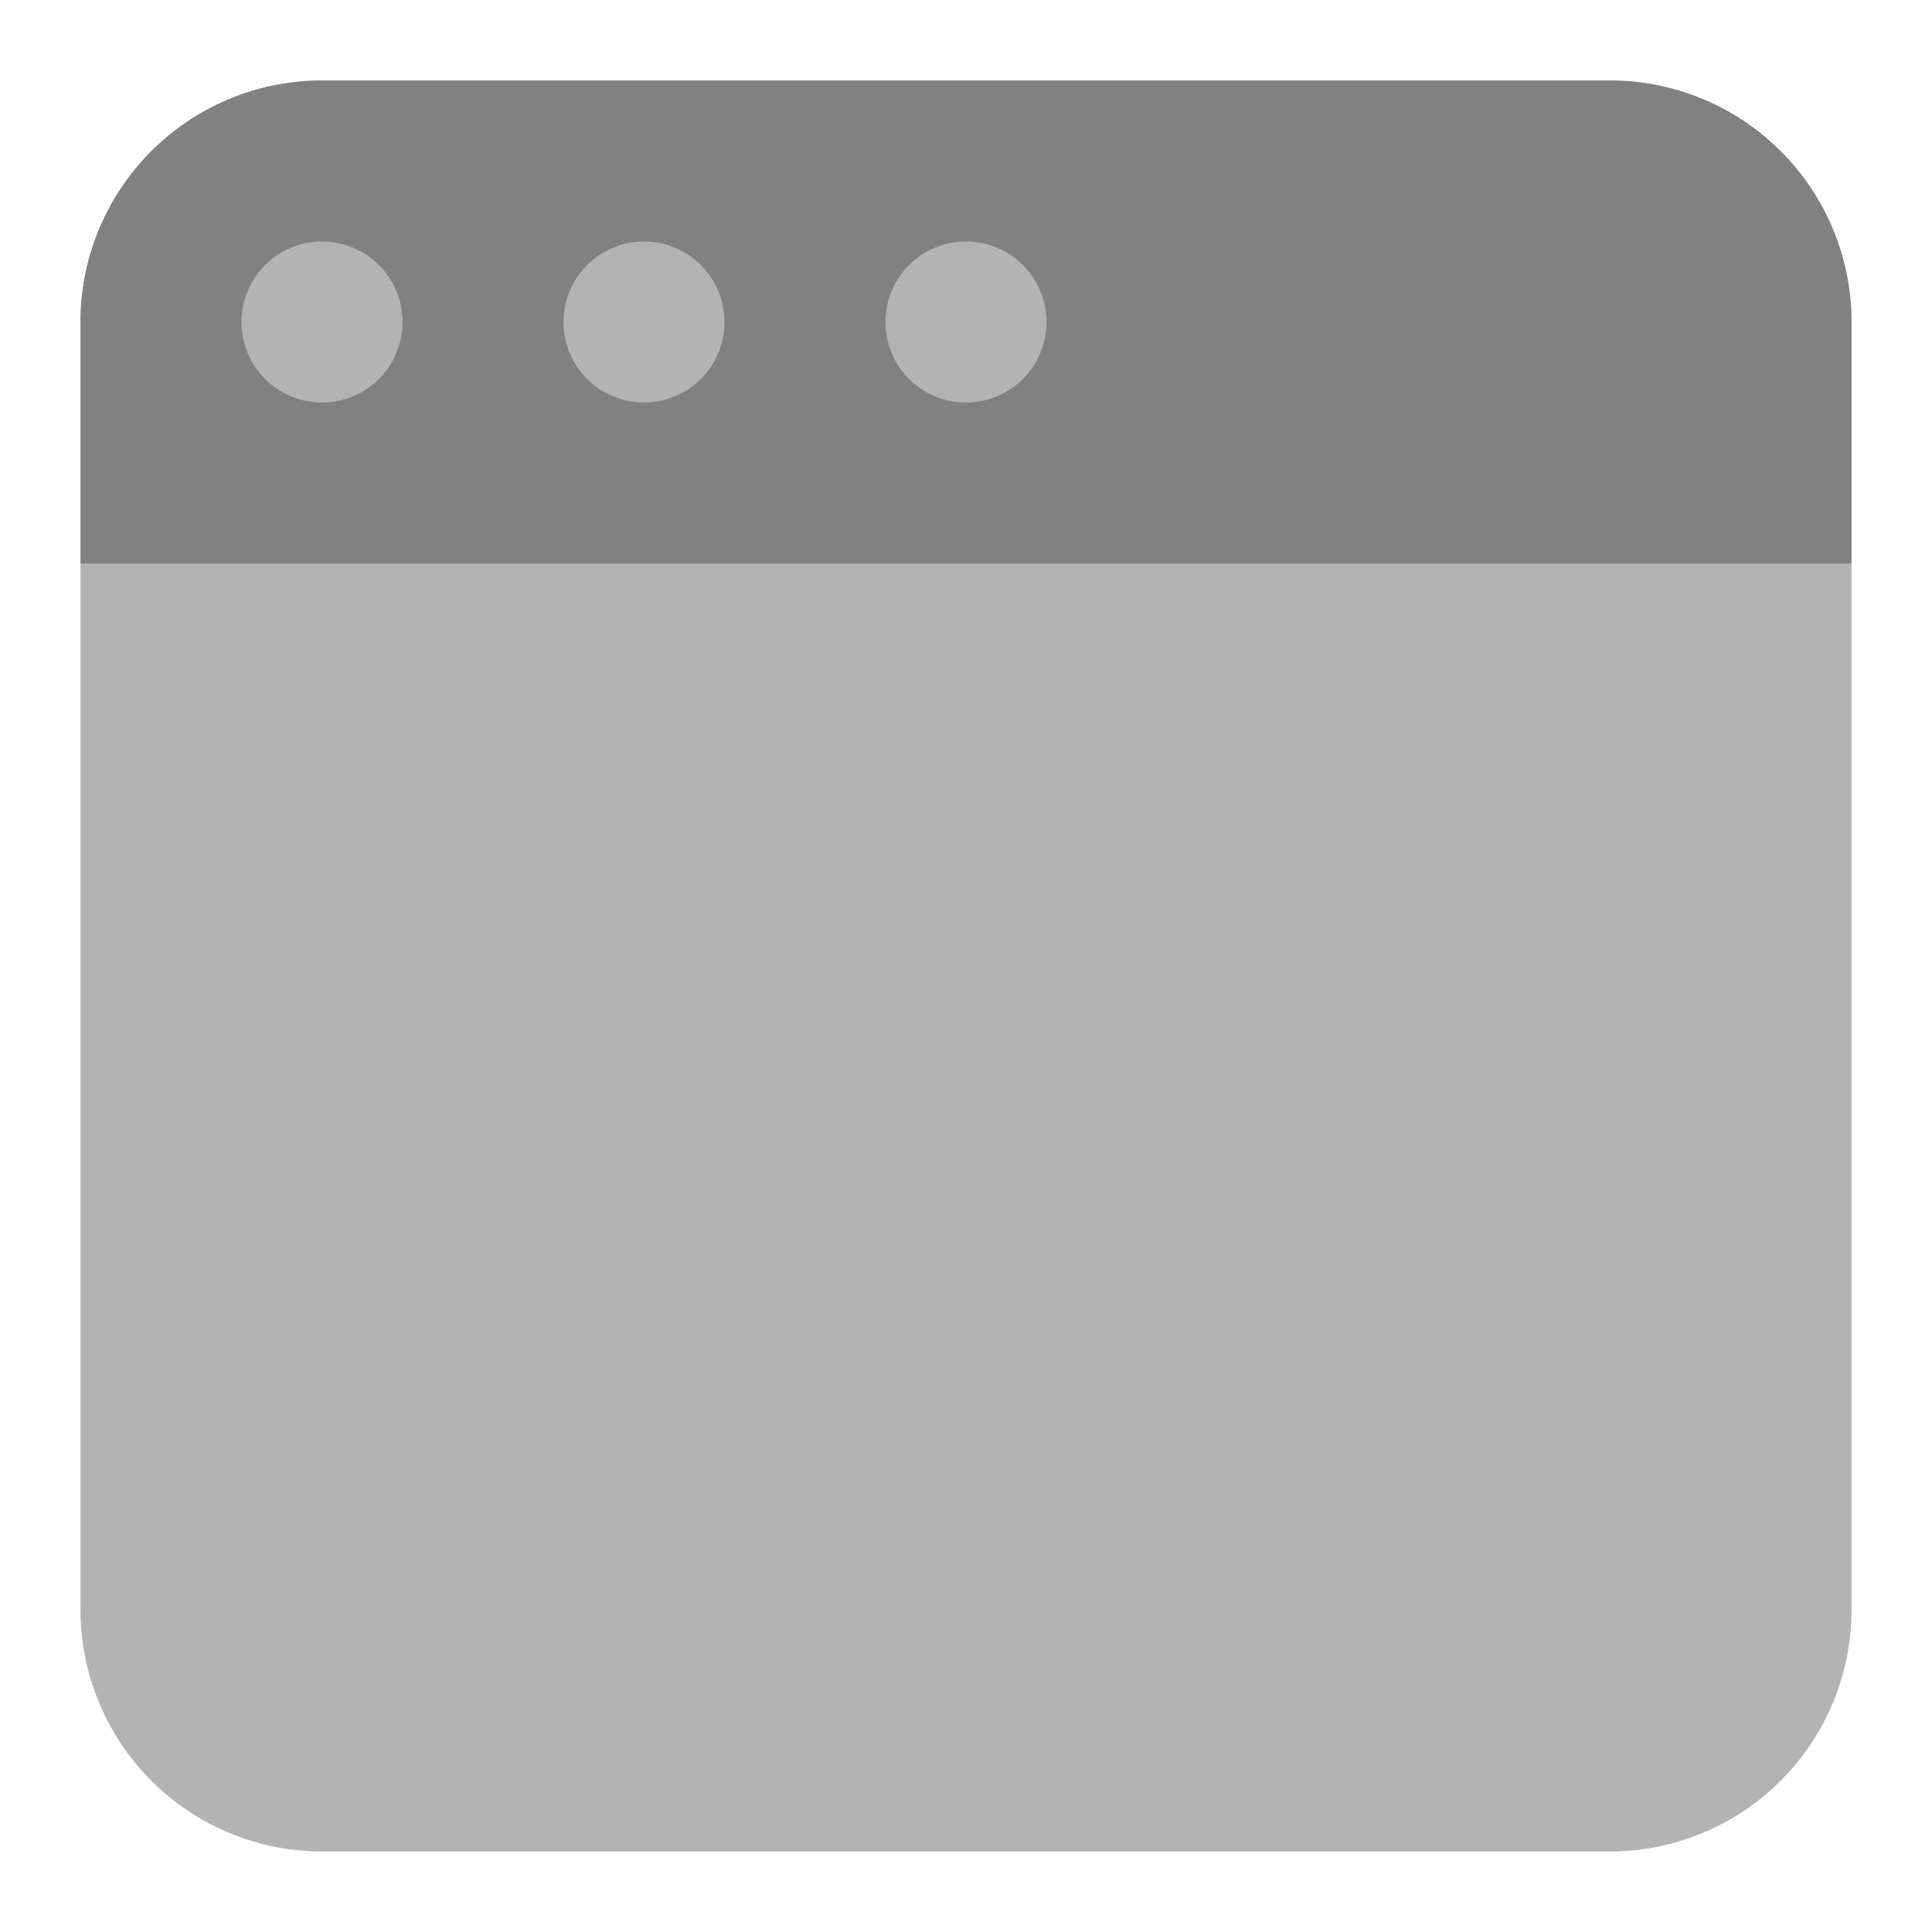 <svg xmlns="http://www.w3.org/2000/svg" width="24" height="24" fill="none" viewBox="0 0 24 24">
  <path fill="#B3B3B3" d="M20 23H4a3.003 3.003 0 01-3-3V4a3.003 3.003 0 013-3h16a3.003 3.003 0 013 3v16a3.003 3.003 0 01-3 3z"/>
  <path fill="#B3B3B3" d="M8 5a1 1 0 100-2 1 1 0 000 2zM4 5a1 1 0 100-2 1 1 0 000 2zM12 5a1 1 0 100-2 1 1 0 000 2z"/>
  <path fill="#818181" d="M20 1H4a3 3 0 00-3 3v3h22V4a3 3 0 00-3-3zM4 5a1 1 0 110-2 1 1 0 010 2zm4 0a1 1 0 110-2 1 1 0 010 2zm4 0a1 1 0 110-2 1 1 0 010 2z"/>
</svg>
